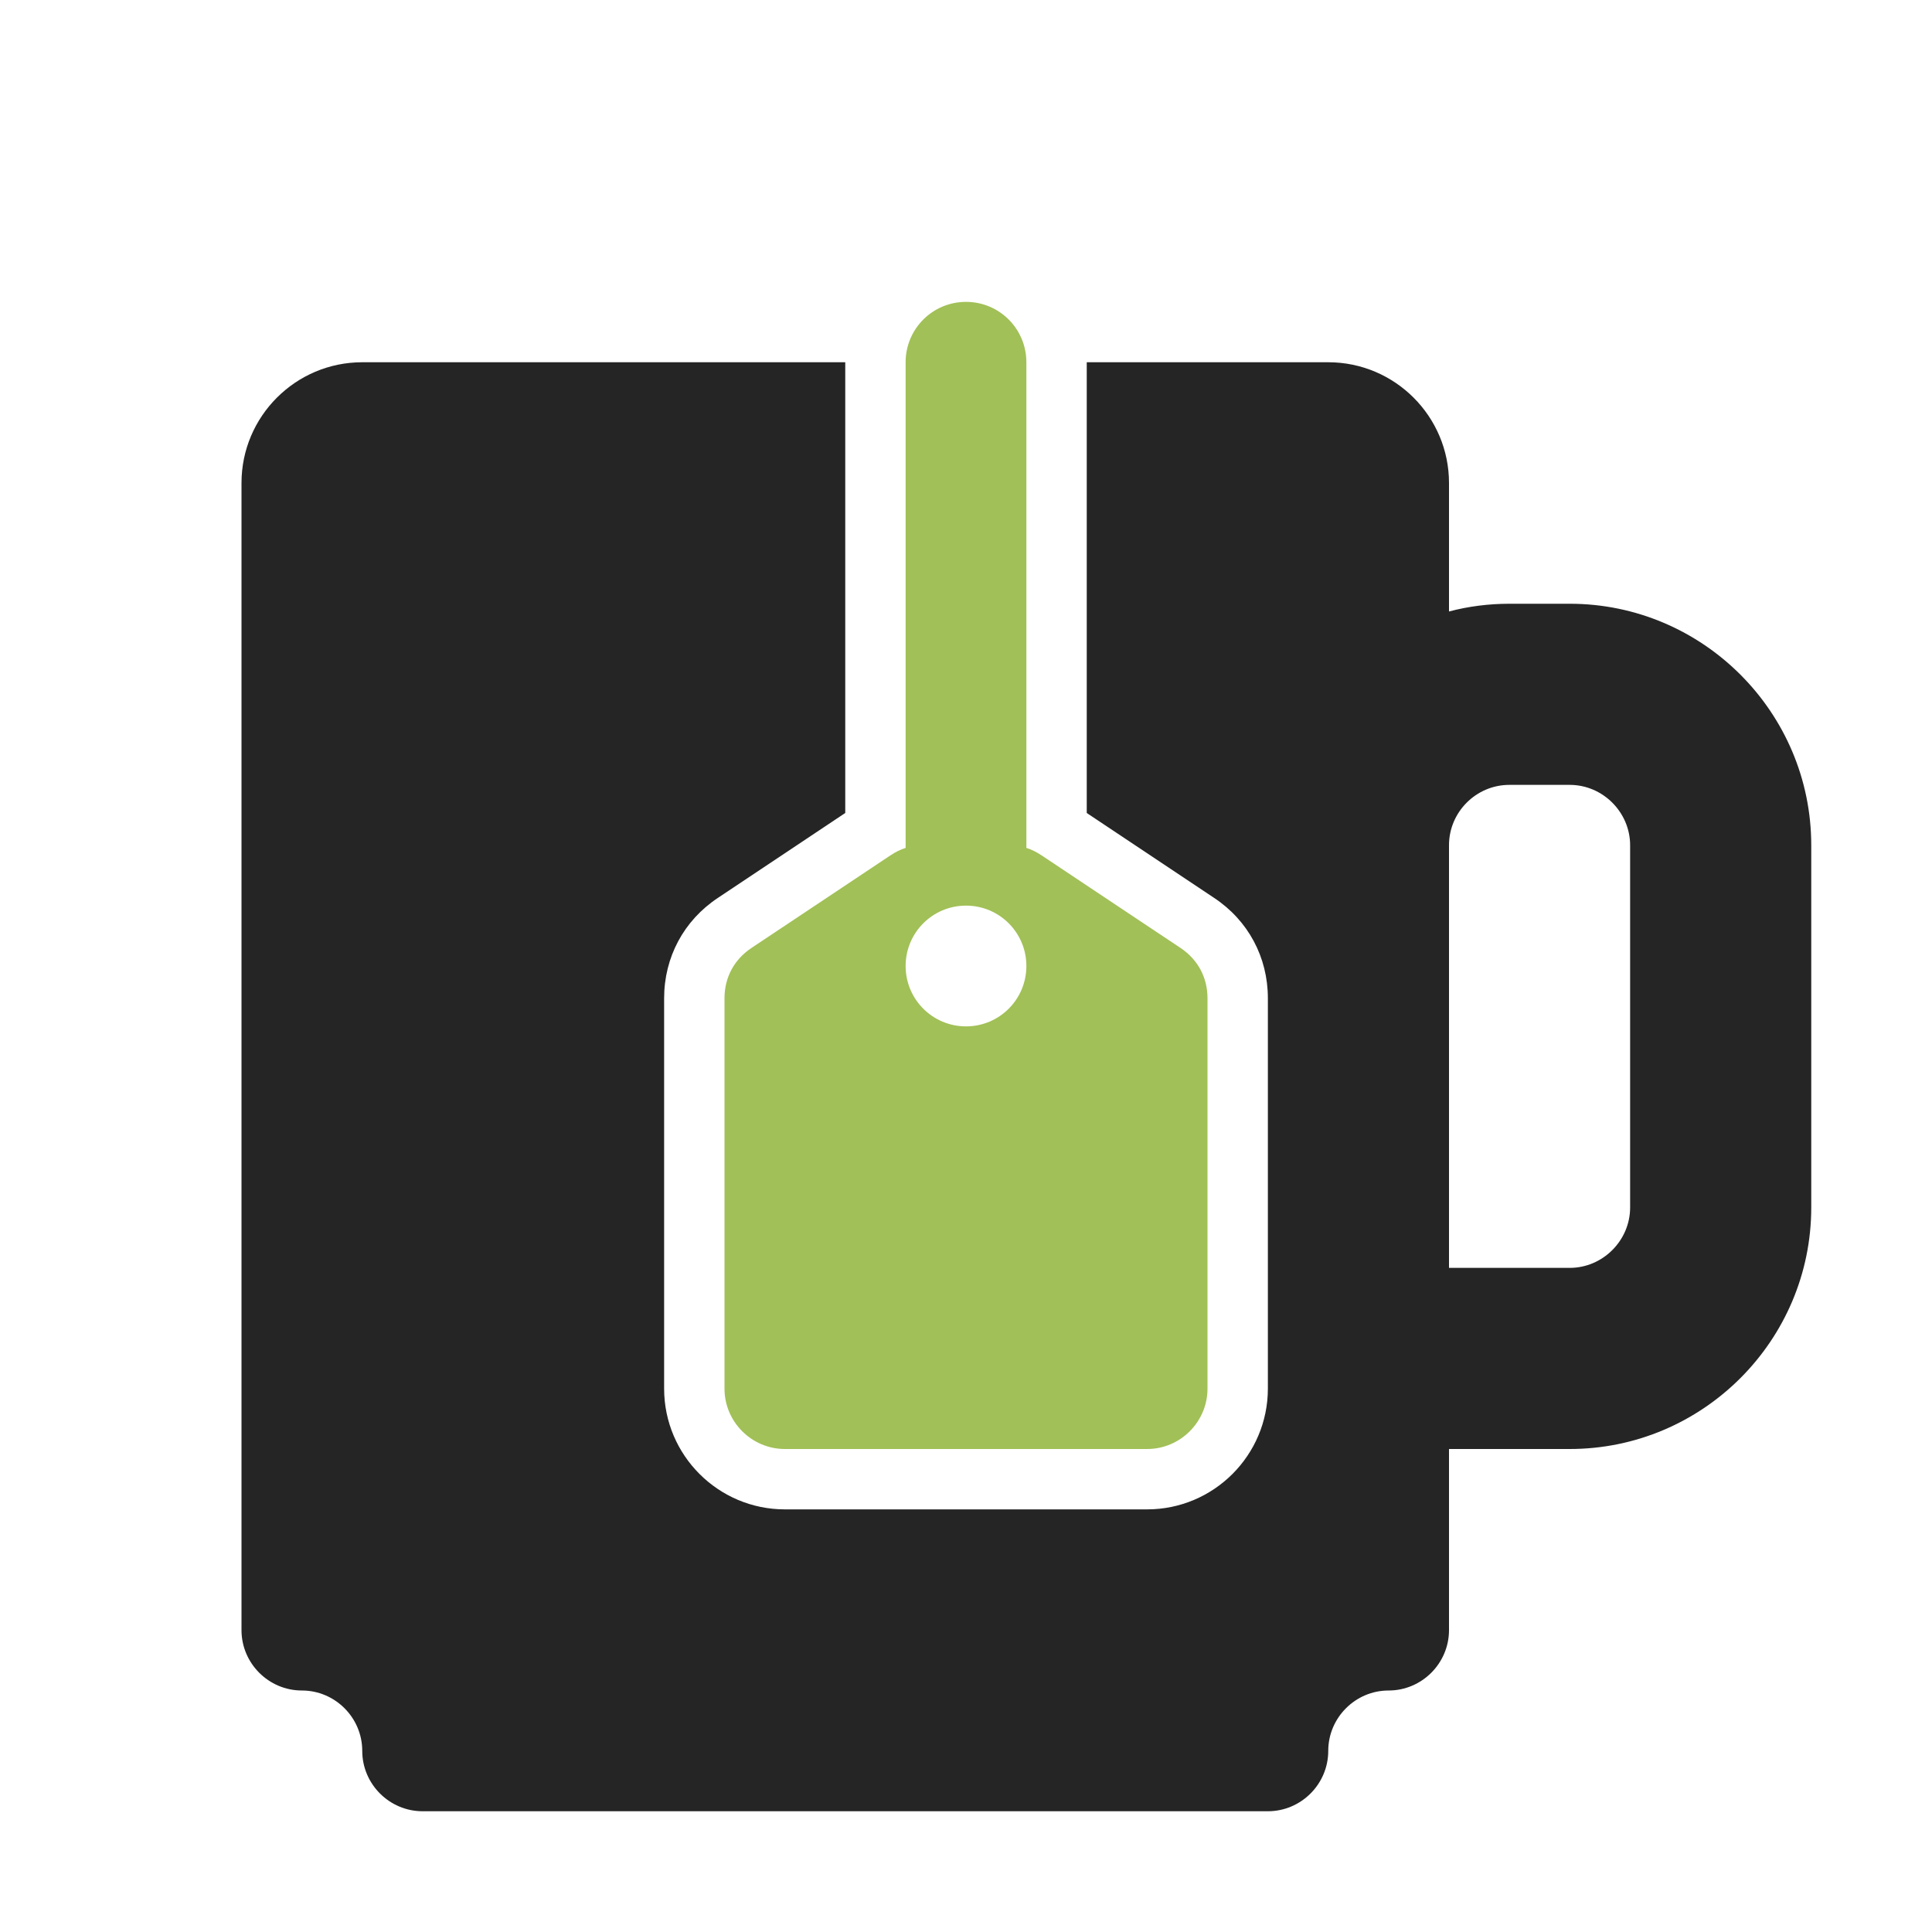 <?xml version="1.0" encoding="UTF-8"?>
<!DOCTYPE svg PUBLIC "-//W3C//DTD SVG 1.1//EN" "http://www.w3.org/Graphics/SVG/1.1/DTD/svg11.dtd">
<svg xmlns="http://www.w3.org/2000/svg" xml:space="preserve" width="1024px" height="1024px" shape-rendering="geometricPrecision" text-rendering="geometricPrecision" image-rendering="optimizeQuality" fill-rule="nonzero" clip-rule="evenodd" viewBox="0 0 10240 10240" xmlns:xlink="http://www.w3.org/1999/xlink">
	<title>mug_tea icon</title>
	<desc>mug_tea icon from the IconExperience.com O-Collection. Copyright by INCORS GmbH (www.incors.com).</desc>
	<path id="curve1" fill="#A1C057" d="M5440 1920l0 0 0 2574c28,9 54,22 81,40l737 491c91,61 142,156 142,266l0 2069c0,176 -144,320 -320,320l-1920 0c-176,0 -320,-144 -320,-320l0 -2069c0,-110 51,-205 142,-266l737 -491c27,-18 53,-31 81,-40l0 -2574c0,-177 143,-320 320,-320 177,0 320,143 320,320zm-320 2880c-177,0 -320,143 -320,320 0,177 143,320 320,320 177,0 320,-143 320,-320 0,-177 -143,-320 -320,-320z"/>
	<path id="curve0" fill="#252525" d="M1920 1920l2560 0 0 2389 -675 450c-181,120 -285,315 -285,532l0 2069c0,353 287,640 640,640l1920 0c353,0 640,-287 640,-640l0 -2069c0,-217 -104,-412 -285,-532l-675 -450 0 -2389 1280 0c353,0 640,287 640,640l0 681c102,-27 210,-41 320,-41l320 0c705,0 1280,575 1280,1280l0 1920c0,705 -575,1280 -1280,1280l-640 0 0 960c0,176 -144,320 -320,320l0 0c-176,0 -320,144 -320,320l0 0c0,176 -144,320 -320,320l-4480 0c-176,0 -320,-144 -320,-320l0 0c0,-176 -144,-320 -320,-320l0 0c-176,0 -320,-144 -320,-320l0 -6080c0,-353 287,-640 640,-640zm5760 2560l0 2240 640 0c175,0 320,-145 320,-320l0 -1920c0,-175 -145,-320 -320,-320l-320 0c-176,0 -320,144 -320,320z"/>
</svg>
